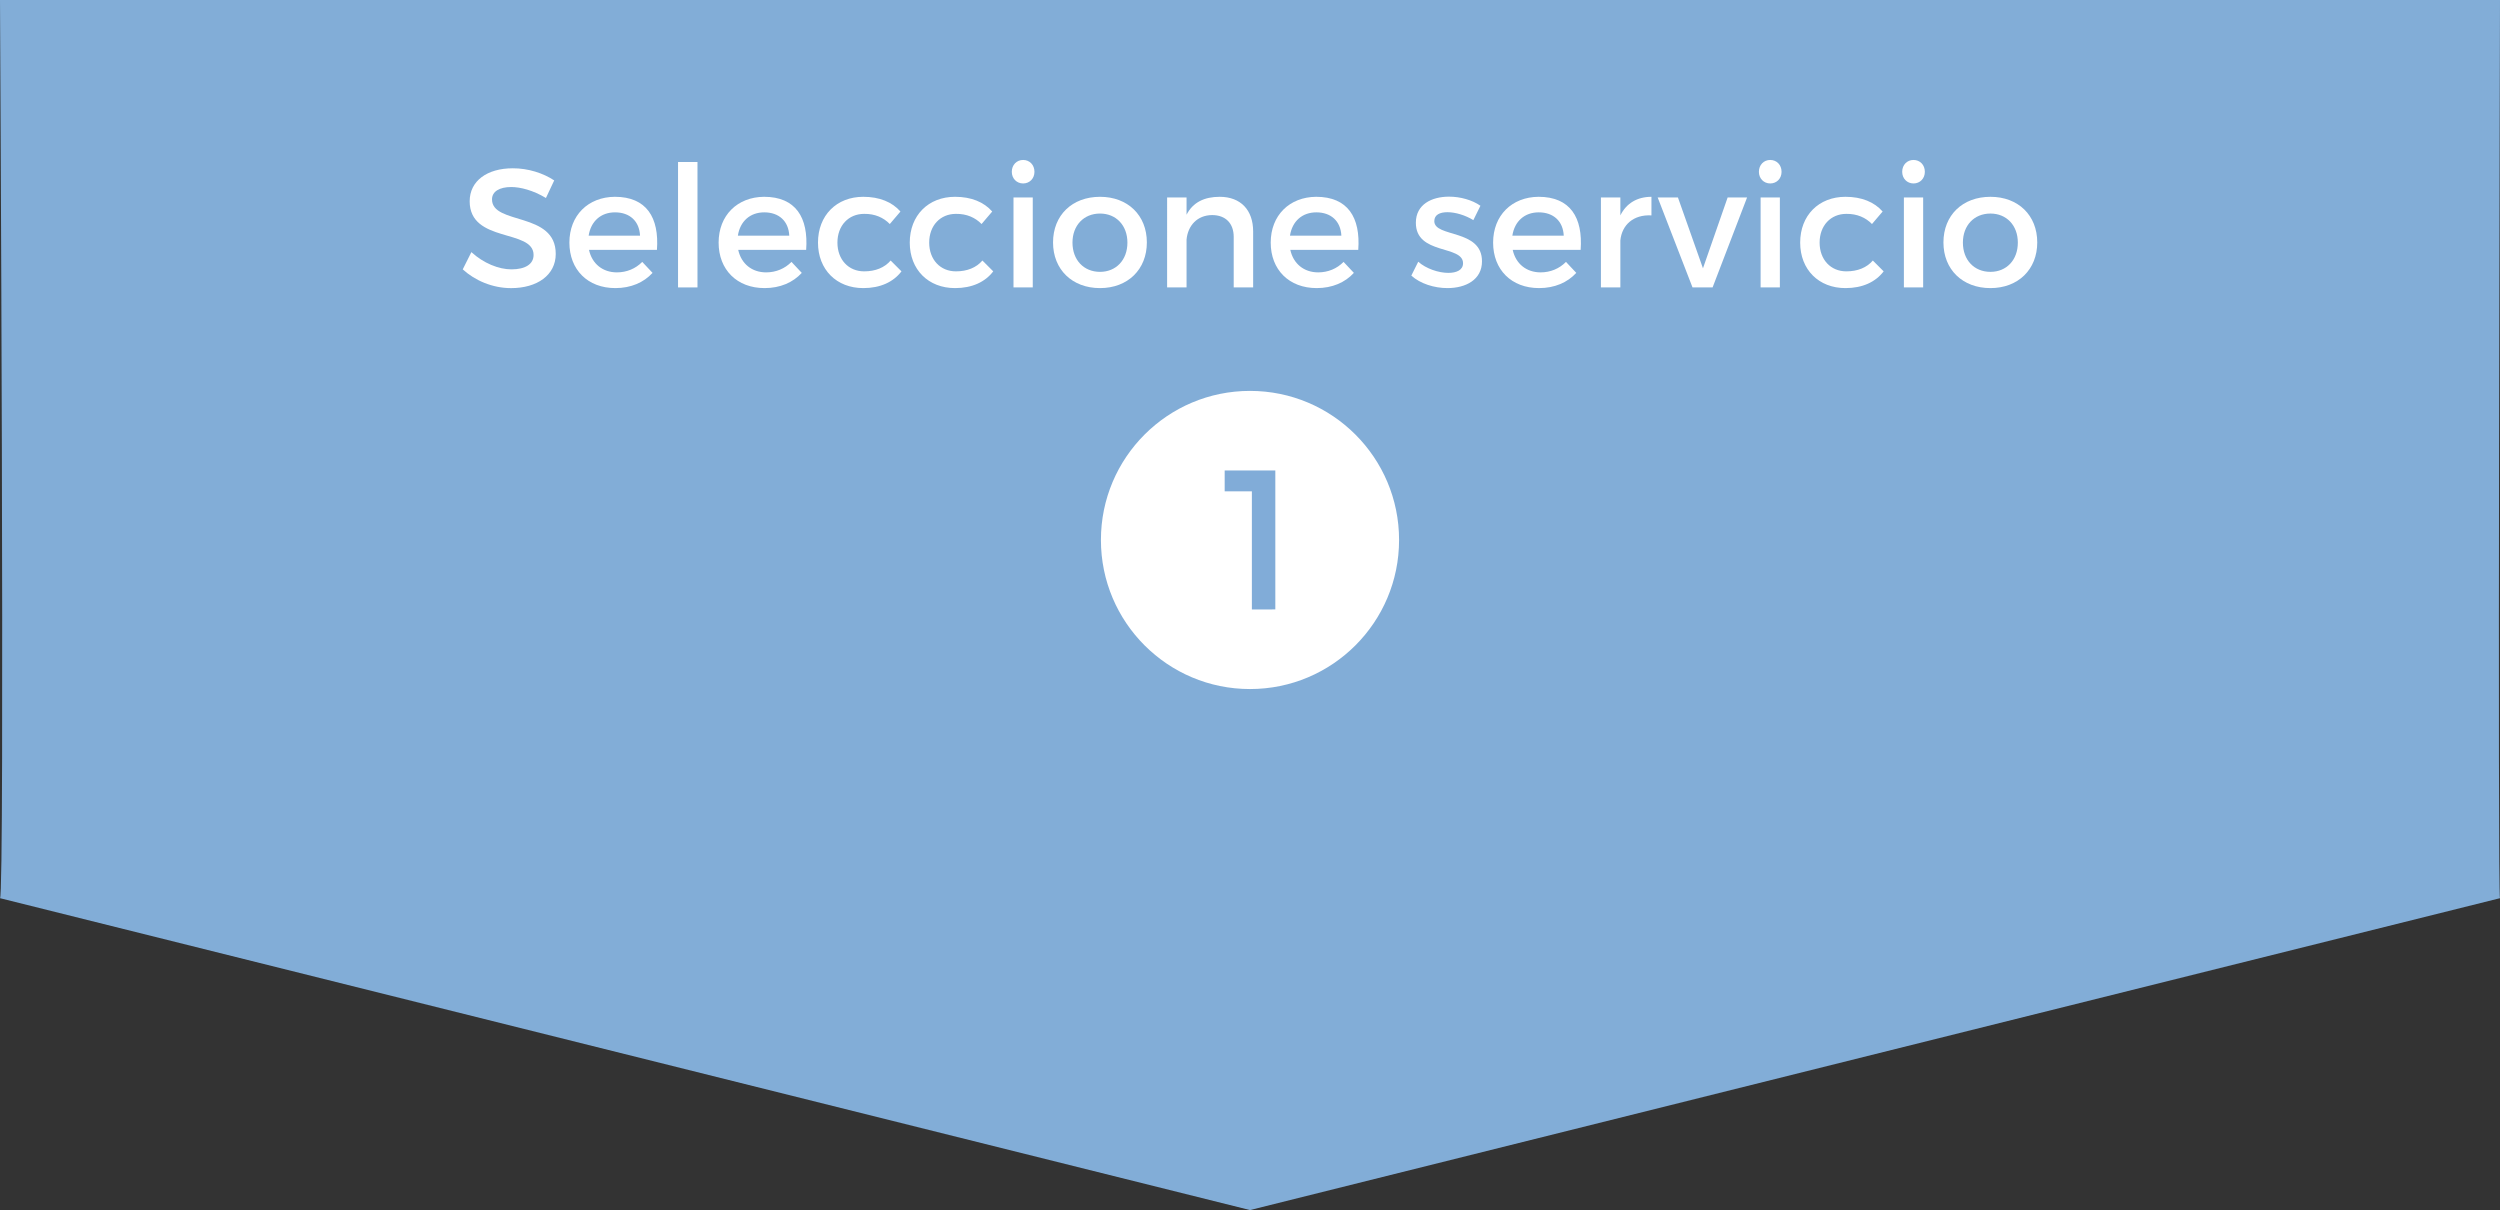 <?xml version="1.0" encoding="utf-8"?>
<!-- Generator: Adobe Illustrator 20.1.0, SVG Export Plug-In . SVG Version: 6.00 Build 0)  -->
<svg version="1.1" id="Layer_1" xmlns="http://www.w3.org/2000/svg" xmlns:xlink="http://www.w3.org/1999/xlink" x="0px" y="0px"
	 viewBox="0 0 100.2 48.499" style="enable-background:new 0 0 100.2 48.499;" xml:space="preserve">
<rect x="0" y="0" width="100.2" height="48.499" fill="#333333" stroke="none"/>
<style type="text/css">
	.st0{fill:#82ADD7;}
	.st1{fill:#FFFFFF;}
	.st2{fill:#81ACD8;}
</style>
<path class="st0" d="M100.2,0H50.1l0,0H0c0,0,0.2,36.099,0,35.999l50.1,12.5l0,0l0,0l0,0l0,0l50.1-12.5
	C100.1,36.099,100.2,0,100.2,0z"/>
<circle class="st1" cx="50.1" cy="21.642" r="5.975"/>
<g>
	<path class="st2" d="M50.175,24.427v-4.735h-1.09v-0.836h2.03v5.57L50.175,24.427L50.175,24.427z"/>
</g>
<g>
	<g>
		<path class="st1" d="M22.213,7.231l-0.332,0.705c-0.516-0.312-1.03-0.44-1.39-0.44c-0.467,0-0.771,0.176-0.771,0.495
			c0,1.037,2.561,0.481,2.554,2.188c0,0.847-0.745,1.369-1.789,1.369c-0.745,0-1.449-0.305-1.938-0.752l0.346-0.691
			c0.488,0.447,1.098,0.691,1.605,0.691c0.556,0,0.888-0.21,0.888-0.576c0-1.057-2.561-0.467-2.561-2.154
			c0-0.813,0.697-1.321,1.728-1.321C21.169,6.743,21.773,6.94,22.213,7.231z"/>
		<path class="st1" d="M26.33,10.016h-2.723c0.121,0.556,0.549,0.901,1.117,0.901c0.394,0,0.752-0.149,1.017-0.42l0.413,0.44
			c-0.353,0.386-0.867,0.61-1.49,0.61c-1.111,0-1.843-0.739-1.843-1.823c0-1.091,0.752-1.829,1.822-1.836
			C25.91,7.888,26.426,8.715,26.33,10.016z M25.653,9.446c-0.027-0.583-0.413-0.935-1.003-0.935c-0.569,0-0.969,0.359-1.057,0.935
			H25.653z"/>
		<path class="st1" d="M27.176,11.52V6.493h0.779v5.027H27.176z"/>
		<path class="st1" d="M32.311,10.016h-2.723c0.121,0.556,0.549,0.901,1.117,0.901c0.394,0,0.752-0.149,1.017-0.42l0.413,0.44
			c-0.353,0.386-0.867,0.61-1.49,0.61c-1.111,0-1.843-0.739-1.843-1.823c0-1.091,0.752-1.829,1.822-1.836
			C31.891,7.888,32.406,8.715,32.311,10.016z M31.634,9.446c-0.027-0.583-0.413-0.935-1.003-0.935c-0.569,0-0.969,0.359-1.057,0.935
			H31.634z"/>
		<path class="st1" d="M36.09,8.478l-0.427,0.501c-0.25-0.257-0.596-0.414-1.029-0.407c-0.624,0-1.07,0.468-1.07,1.152
			s0.446,1.152,1.07,1.152c0.454,0,0.819-0.149,1.063-0.434l0.434,0.434c-0.325,0.427-0.847,0.671-1.531,0.671
			c-1.07,0-1.815-0.739-1.815-1.823c0-1.091,0.745-1.836,1.815-1.836C35.25,7.888,35.758,8.098,36.09,8.478z"/>
		<path class="st1" d="M39.768,8.478l-0.427,0.501c-0.25-0.257-0.596-0.414-1.029-0.407c-0.624,0-1.07,0.468-1.07,1.152
			s0.446,1.152,1.07,1.152c0.454,0,0.819-0.149,1.063-0.434l0.434,0.434c-0.325,0.427-0.847,0.671-1.531,0.671
			c-1.07,0-1.815-0.739-1.815-1.823c0-1.091,0.745-1.836,1.815-1.836C38.928,7.888,39.436,8.098,39.768,8.478z"/>
		<path class="st1" d="M41.461,6.886c0,0.271-0.196,0.467-0.454,0.467c-0.257,0-0.454-0.197-0.454-0.467
			c0-0.278,0.197-0.475,0.454-0.475C41.265,6.411,41.461,6.608,41.461,6.886z M40.621,11.52V7.915h0.772v3.604H40.621z"/>
		<path class="st1" d="M45.966,9.717c0,1.084-0.766,1.83-1.877,1.83c-1.117,0-1.883-0.746-1.883-1.83
			c0-1.091,0.766-1.829,1.883-1.829C45.2,7.888,45.966,8.627,45.966,9.717z M42.985,9.724c0,0.698,0.453,1.172,1.104,1.172
			c0.644,0,1.098-0.475,1.098-1.172c0-0.691-0.454-1.165-1.098-1.165C43.439,8.559,42.985,9.033,42.985,9.724z"/>
		<path class="st1" d="M50.226,9.277v2.243h-0.779V9.494c0-0.542-0.325-0.874-0.867-0.874c-0.596,0.006-0.969,0.42-1.023,0.982
			v1.917h-0.779V7.915h0.779v0.691c0.257-0.501,0.718-0.718,1.328-0.718C49.725,7.888,50.226,8.417,50.226,9.277z"/>
		<path class="st1" d="M54.439,10.016h-2.723c0.121,0.556,0.548,0.901,1.117,0.901c0.394,0,0.752-0.149,1.017-0.42l0.413,0.44
			c-0.353,0.386-0.867,0.61-1.49,0.61c-1.111,0-1.843-0.739-1.843-1.823c0-1.091,0.752-1.829,1.822-1.836
			C54.019,7.888,54.535,8.715,54.439,10.016z M53.762,9.446c-0.027-0.583-0.414-0.935-1.003-0.935c-0.569,0-0.969,0.359-1.057,0.935
			H53.762z"/>
		<path class="st1" d="M59.336,8.247l-0.284,0.576c-0.318-0.197-0.719-0.318-1.037-0.318c-0.305,0-0.528,0.102-0.528,0.359
			c0,0.664,1.917,0.305,1.911,1.612c0,0.739-0.657,1.071-1.383,1.071c-0.528,0-1.091-0.176-1.449-0.501l0.277-0.556
			c0.312,0.278,0.813,0.447,1.206,0.447c0.332,0,0.59-0.115,0.59-0.386c0-0.738-1.897-0.325-1.891-1.626
			c0-0.732,0.637-1.043,1.328-1.043C58.53,7.881,59.01,8.017,59.336,8.247z"/>
		<path class="st1" d="M63.352,10.016H60.63c0.121,0.556,0.549,0.901,1.117,0.901c0.394,0,0.752-0.149,1.017-0.42l0.413,0.44
			c-0.353,0.386-0.867,0.61-1.49,0.61c-1.111,0-1.843-0.739-1.843-1.823c0-1.091,0.752-1.829,1.822-1.836
			C62.932,7.888,63.448,8.715,63.352,10.016z M62.675,9.446c-0.027-0.583-0.413-0.935-1.003-0.935c-0.569,0-0.969,0.359-1.057,0.935
			H62.675z"/>
		<path class="st1" d="M64.944,8.633c0.243-0.488,0.677-0.745,1.246-0.745v0.745c-0.725-0.041-1.186,0.386-1.246,1.003v1.883h-0.779
			V7.915h0.779V8.633z"/>
		<path class="st1" d="M67.836,11.52L66.44,7.915h0.812l1.003,2.839l0.989-2.839h0.779l-1.382,3.604H67.836z"/>
		<path class="st1" d="M71.405,6.886c0,0.271-0.196,0.467-0.454,0.467c-0.257,0-0.454-0.197-0.454-0.467
			c0-0.278,0.197-0.475,0.454-0.475C71.209,6.411,71.405,6.608,71.405,6.886z M70.565,11.52V7.915h0.772v3.604H70.565z"/>
		<path class="st1" d="M75.456,8.478l-0.427,0.501C74.779,8.722,74.433,8.566,74,8.572c-0.624,0-1.07,0.468-1.07,1.152
			s0.446,1.152,1.07,1.152c0.454,0,0.819-0.149,1.063-0.434l0.434,0.434c-0.325,0.427-0.847,0.671-1.531,0.671
			c-1.07,0-1.815-0.739-1.815-1.823c0-1.091,0.745-1.836,1.815-1.836C74.616,7.888,75.124,8.098,75.456,8.478z"/>
		<path class="st1" d="M77.148,6.886c0,0.271-0.196,0.467-0.454,0.467S76.24,7.156,76.24,6.886c0-0.278,0.196-0.475,0.454-0.475
			S77.148,6.608,77.148,6.886z M76.308,11.52V7.915h0.772v3.604H76.308z"/>
		<path class="st1" d="M81.653,9.717c0,1.084-0.766,1.83-1.877,1.83c-1.117,0-1.883-0.746-1.883-1.83
			c0-1.091,0.766-1.829,1.883-1.829C80.887,7.888,81.653,8.627,81.653,9.717z M78.673,9.724c0,0.698,0.453,1.172,1.104,1.172
			c0.645,0,1.098-0.475,1.098-1.172c0-0.691-0.453-1.165-1.098-1.165C79.126,8.559,78.673,9.033,78.673,9.724z"/>
	</g>
</g>
</svg>
